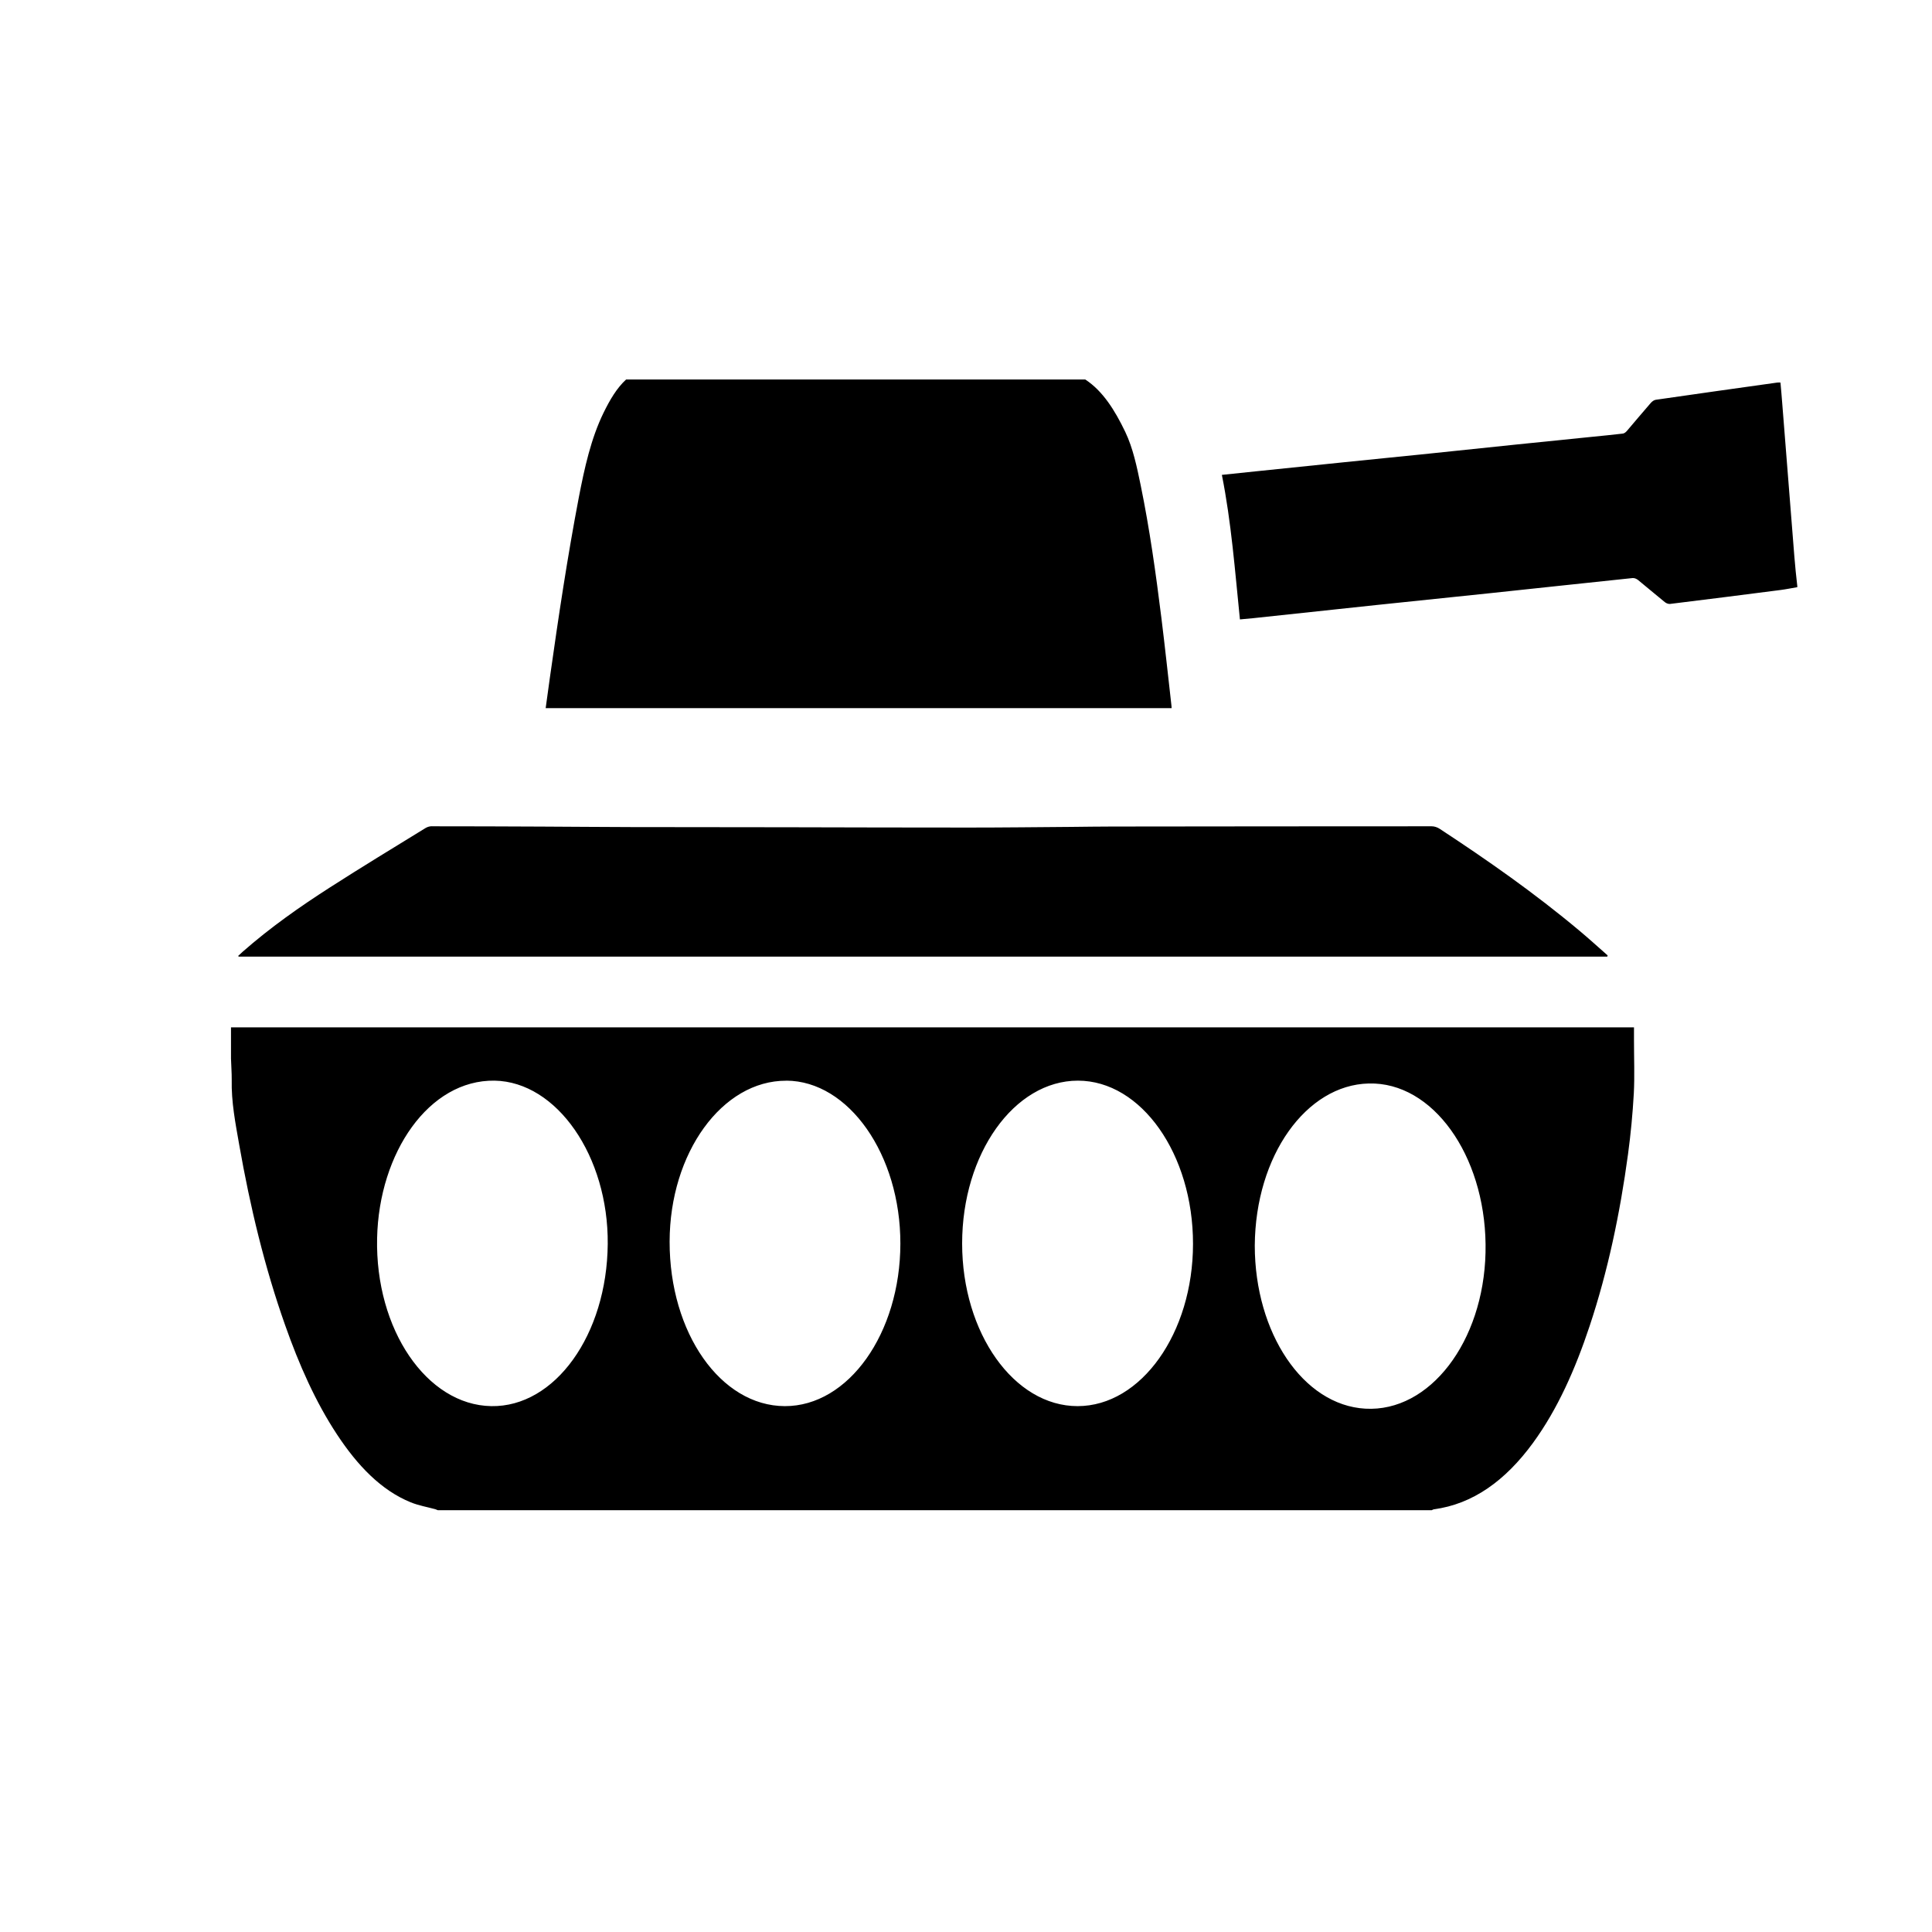 <?xml version="1.0" encoding="UTF-8" standalone="no"?>
<!-- Created with Inkscape (http://www.inkscape.org/) -->

<svg
   xmlns:dc="http://purl.org/dc/elements/1.1/"
   xmlns:cc="http://creativecommons.org/ns#"
   xmlns:rdf="http://www.w3.org/1999/02/22-rdf-syntax-ns#"
   xmlns:svg="http://www.w3.org/2000/svg"
   xmlns="http://www.w3.org/2000/svg"
   xmlns:sodipodi="http://sodipodi.sourceforge.net/DTD/sodipodi-0.dtd"
   xmlns:inkscape="http://www.inkscape.org/namespaces/inkscape"
   width="32"
   height="32"
   id="svg9424"
   version="1.1"
   inkscape:version="0.91 r13725"
   viewBox="0 0 32 32"
   sodipodi:docname="military.svg">
  <defs
     id="defs9426" />
  <sodipodi:namedview
     id="base"
     pagecolor="#ffffff"
     bordercolor="#666666"
     borderopacity="1.0"
     inkscape:pageopacity="0.0"
     inkscape:pageshadow="2"
     inkscape:zoom="20"
     inkscape:cx="11.871489"
     inkscape:cy="16"
     inkscape:current-layer="layer1"
     showgrid="true"
     inkscape:grid-bbox="true"
     inkscape:document-units="px"
     inkscape:window-width="1920"
     inkscape:window-height="1018"
     inkscape:window-x="-8"
     inkscape:window-y="-8"
     inkscape:window-maximized="1" />
  <g
     id="layer1"
     inkscape:label="Layer 1"
     inkscape:groupmode="layer">
    <path
       inkscape:connector-curvature="0"
       d="M 10.37,6.286 C 10.215,6.428 10.101,6.624 9.997,6.836 9.789,7.262 9.682,7.747 9.587,8.239 9.399,9.222 9.25,10.217 9.109,11.215 c -0.024,0.171 -0.047,0.342 -0.071,0.514 l 10.368,0 c -0.001,-0.019 -0.002,-0.03 -0.003,-0.041 -0.055,-0.485 -0.107,-0.972 -0.167,-1.456 C 19.144,9.493 19.041,8.757 18.893,8.036 18.83,7.73 18.766,7.422 18.638,7.154 18.465,6.793 18.264,6.474 17.976,6.286 c -2.536,0 -5.071,0 -7.607,0 z m 19.121,0.05 c -0.022,0 -0.039,-0.002 -0.054,5.2e-4 -0.671,0.094 -1.342,0.188 -2.012,0.285 -0.03,0.004 -0.062,0.028 -0.086,0.056 -0.133,0.152 -0.263,0.309 -0.395,0.463 -0.018,0.02 -0.042,0.038 -0.064,0.041 -0.175,0.021 -0.349,0.037 -0.524,0.055 -0.416,0.042 -0.833,0.084 -1.249,0.127 -0.479,0.049 -0.959,0.1 -1.438,0.15 -0.473,0.049 -0.947,0.096 -1.42,0.144 -0.485,0.05 -0.971,0.1 -1.456,0.15 -0.183,0.019 -0.365,0.038 -0.555,0.058 0.157,0.786 0.217,1.59 0.299,2.394 0.074,-0.007 0.145,-0.013 0.215,-0.02 0.68,-0.072 1.361,-0.146 2.041,-0.218 0.628,-0.066 1.255,-0.13 1.883,-0.196 0.788,-0.083 1.576,-0.169 2.364,-0.251 0.03,-0.003 0.064,0.011 0.091,0.032 0.148,0.12 0.294,0.246 0.443,0.366 0.026,0.021 0.061,0.034 0.091,0.03 0.611,-0.075 1.221,-0.152 1.832,-0.231 0.091,-0.012 0.181,-0.031 0.272,-0.046 0,-0.006 0,-0.011 0,-0.017 C 29.75,9.543 29.733,9.38 29.72,9.215 29.652,8.369 29.586,7.523 29.519,6.676 29.511,6.563 29.5,6.45 29.49,6.336 Z M 7.154,13.685 c -0.035,0 -0.073,0.01 -0.106,0.03 -0.53,0.326 -1.061,0.648 -1.587,0.986 -0.495,0.318 -0.982,0.659 -1.444,1.065 -0.024,0.021 -0.048,0.044 -0.071,0.066 0.002,0.005 0.003,0.009 0.007,0.013 l 22.669,0 c 0.002,-0.007 0.003,-0.014 0.005,-0.021 -0.155,-0.136 -0.309,-0.277 -0.466,-0.408 -0.748,-0.627 -1.527,-1.171 -2.315,-1.688 -0.041,-0.027 -0.089,-0.042 -0.134,-0.042 -1.763,0 -3.526,0.002 -5.289,0.004 -0.224,0 -0.448,0.004 -0.672,0.006 -0.567,0.004 -1.133,0.011 -1.699,0.011 -0.999,5.1e-4 -1.997,-0.003 -2.996,-0.005 -0.87,-0.002 -1.74,-10e-4 -2.611,-0.003 -0.489,-10e-4 -0.978,-0.006 -1.467,-0.008 -0.607,-0.003 -1.215,-0.005 -1.822,-0.005 z m -3.328,3.33 0,0.518 c 0.003,0.117 0.013,0.234 0.012,0.35 -0.008,0.371 0.062,0.723 0.124,1.077 0.181,1.032 0.423,2.034 0.76,2.987 0.231,0.656 0.505,1.275 0.861,1.814 0.34,0.516 0.732,0.923 1.217,1.121 0.134,0.055 0.275,0.078 0.412,0.116 0.013,0.004 0.026,0.011 0.04,0.016 l 16.462,0 c 0.012,-0.005 0.022,-0.013 0.034,-0.015 0.643,-0.085 1.185,-0.472 1.644,-1.101 0.405,-0.555 0.699,-1.218 0.937,-1.934 0.302,-0.908 0.503,-1.863 0.636,-2.846 0.045,-0.332 0.077,-0.67 0.096,-1.007 0.015,-0.289 0.003,-0.581 0.003,-0.872 l 0,-0.223 -23.236,0 z m 4.366,0.884 c 1.031,0.018 1.886,1.252 1.874,2.705 -0.013,1.506 -0.876,2.704 -1.929,2.686 -1.069,-0.018 -1.924,-1.271 -1.891,-2.782 0.031,-1.417 0.859,-2.626 1.947,-2.609 z m 4.831,0 c 1.036,0.004 1.892,1.228 1.89,2.7 -0.002,1.486 -0.861,2.694 -1.914,2.691 -1.062,-0.003 -1.91,-1.213 -1.908,-2.724 0.002,-1.471 0.871,-2.67 1.932,-2.666 z m 4.831,0 c 1.049,5.1e-4 1.907,1.217 1.906,2.704 -5.13e-4,1.478 -0.86,2.686 -1.911,2.687 -1.053,0.001 -1.913,-1.21 -1.913,-2.694 0,-1.486 0.861,-2.697 1.918,-2.697 z m 4.816,0.047 c 0.033,-5.1e-4 0.067,0 0.1,10e-4 1.045,0.049 1.87,1.306 1.835,2.8 -0.034,1.478 -0.925,2.645 -1.991,2.585 -1.031,-0.058 -1.83,-1.253 -1.831,-2.701 0.01,-1.494 0.856,-2.66 1.886,-2.685 z"
       id="path37" />
  </g>
</svg>
